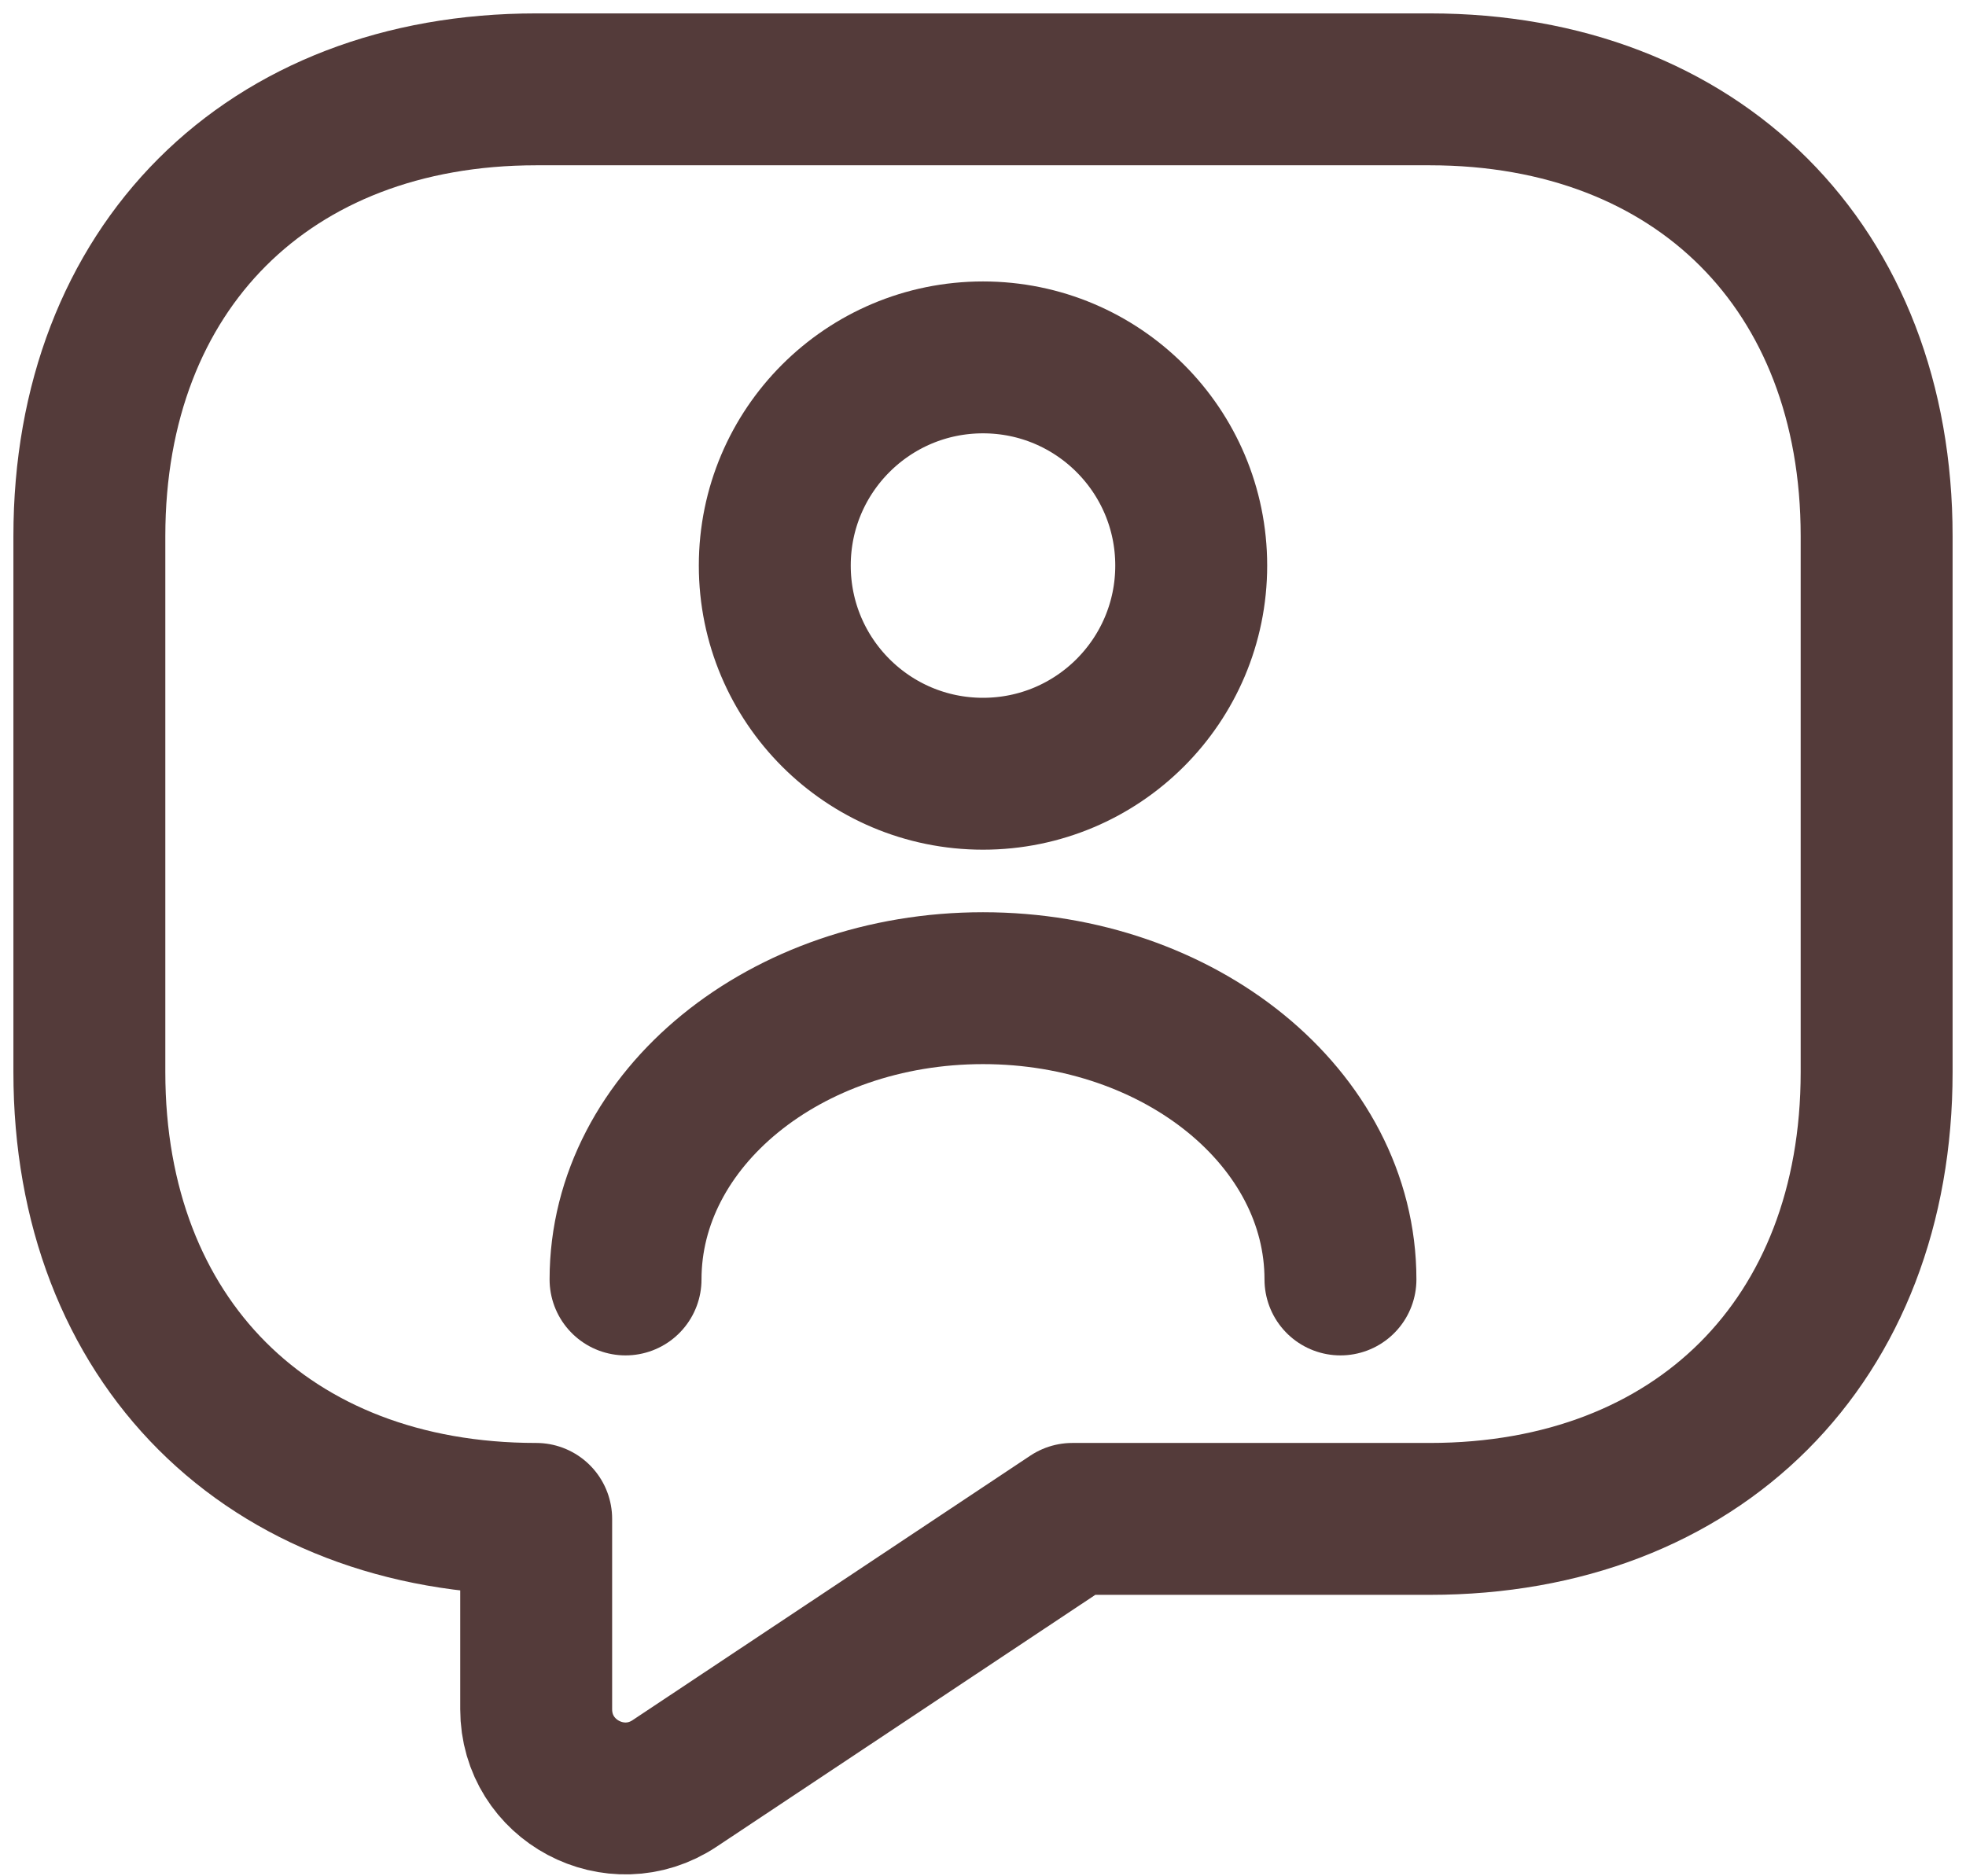 <svg width="22" height="21" viewBox="0 0 22 21" fill="none" xmlns="http://www.w3.org/2000/svg">
<path d="M16 17H12L7.55 19.96C6.89 20.4 6 19.93 6 19.13V17C3 17 1 15 1 12V6C1 3 3 1 6 1H16C19 1 21 3 21 6V12C21 15 19 17 16 17Z" stroke="#543B3A" stroke-width="1.7" stroke-miterlimit="10" stroke-linecap="round" stroke-linejoin="round"/>
<path d="M11 8.66C12.287 8.66 13.33 7.617 13.33 6.33C13.33 5.043 12.287 4 11 4C9.713 4 8.67 5.043 8.67 6.33C8.67 7.617 9.713 8.66 11 8.66Z" stroke="#543B3A" stroke-width="1.7" stroke-linecap="round" stroke-linejoin="round"/>
<path d="M15 14.32C15 12.52 13.21 11.06 11 11.06C8.79 11.06 7 12.52 7 14.32" stroke="#543B3A" stroke-width="1.7" stroke-linecap="round" stroke-linejoin="round"/>
</svg>
